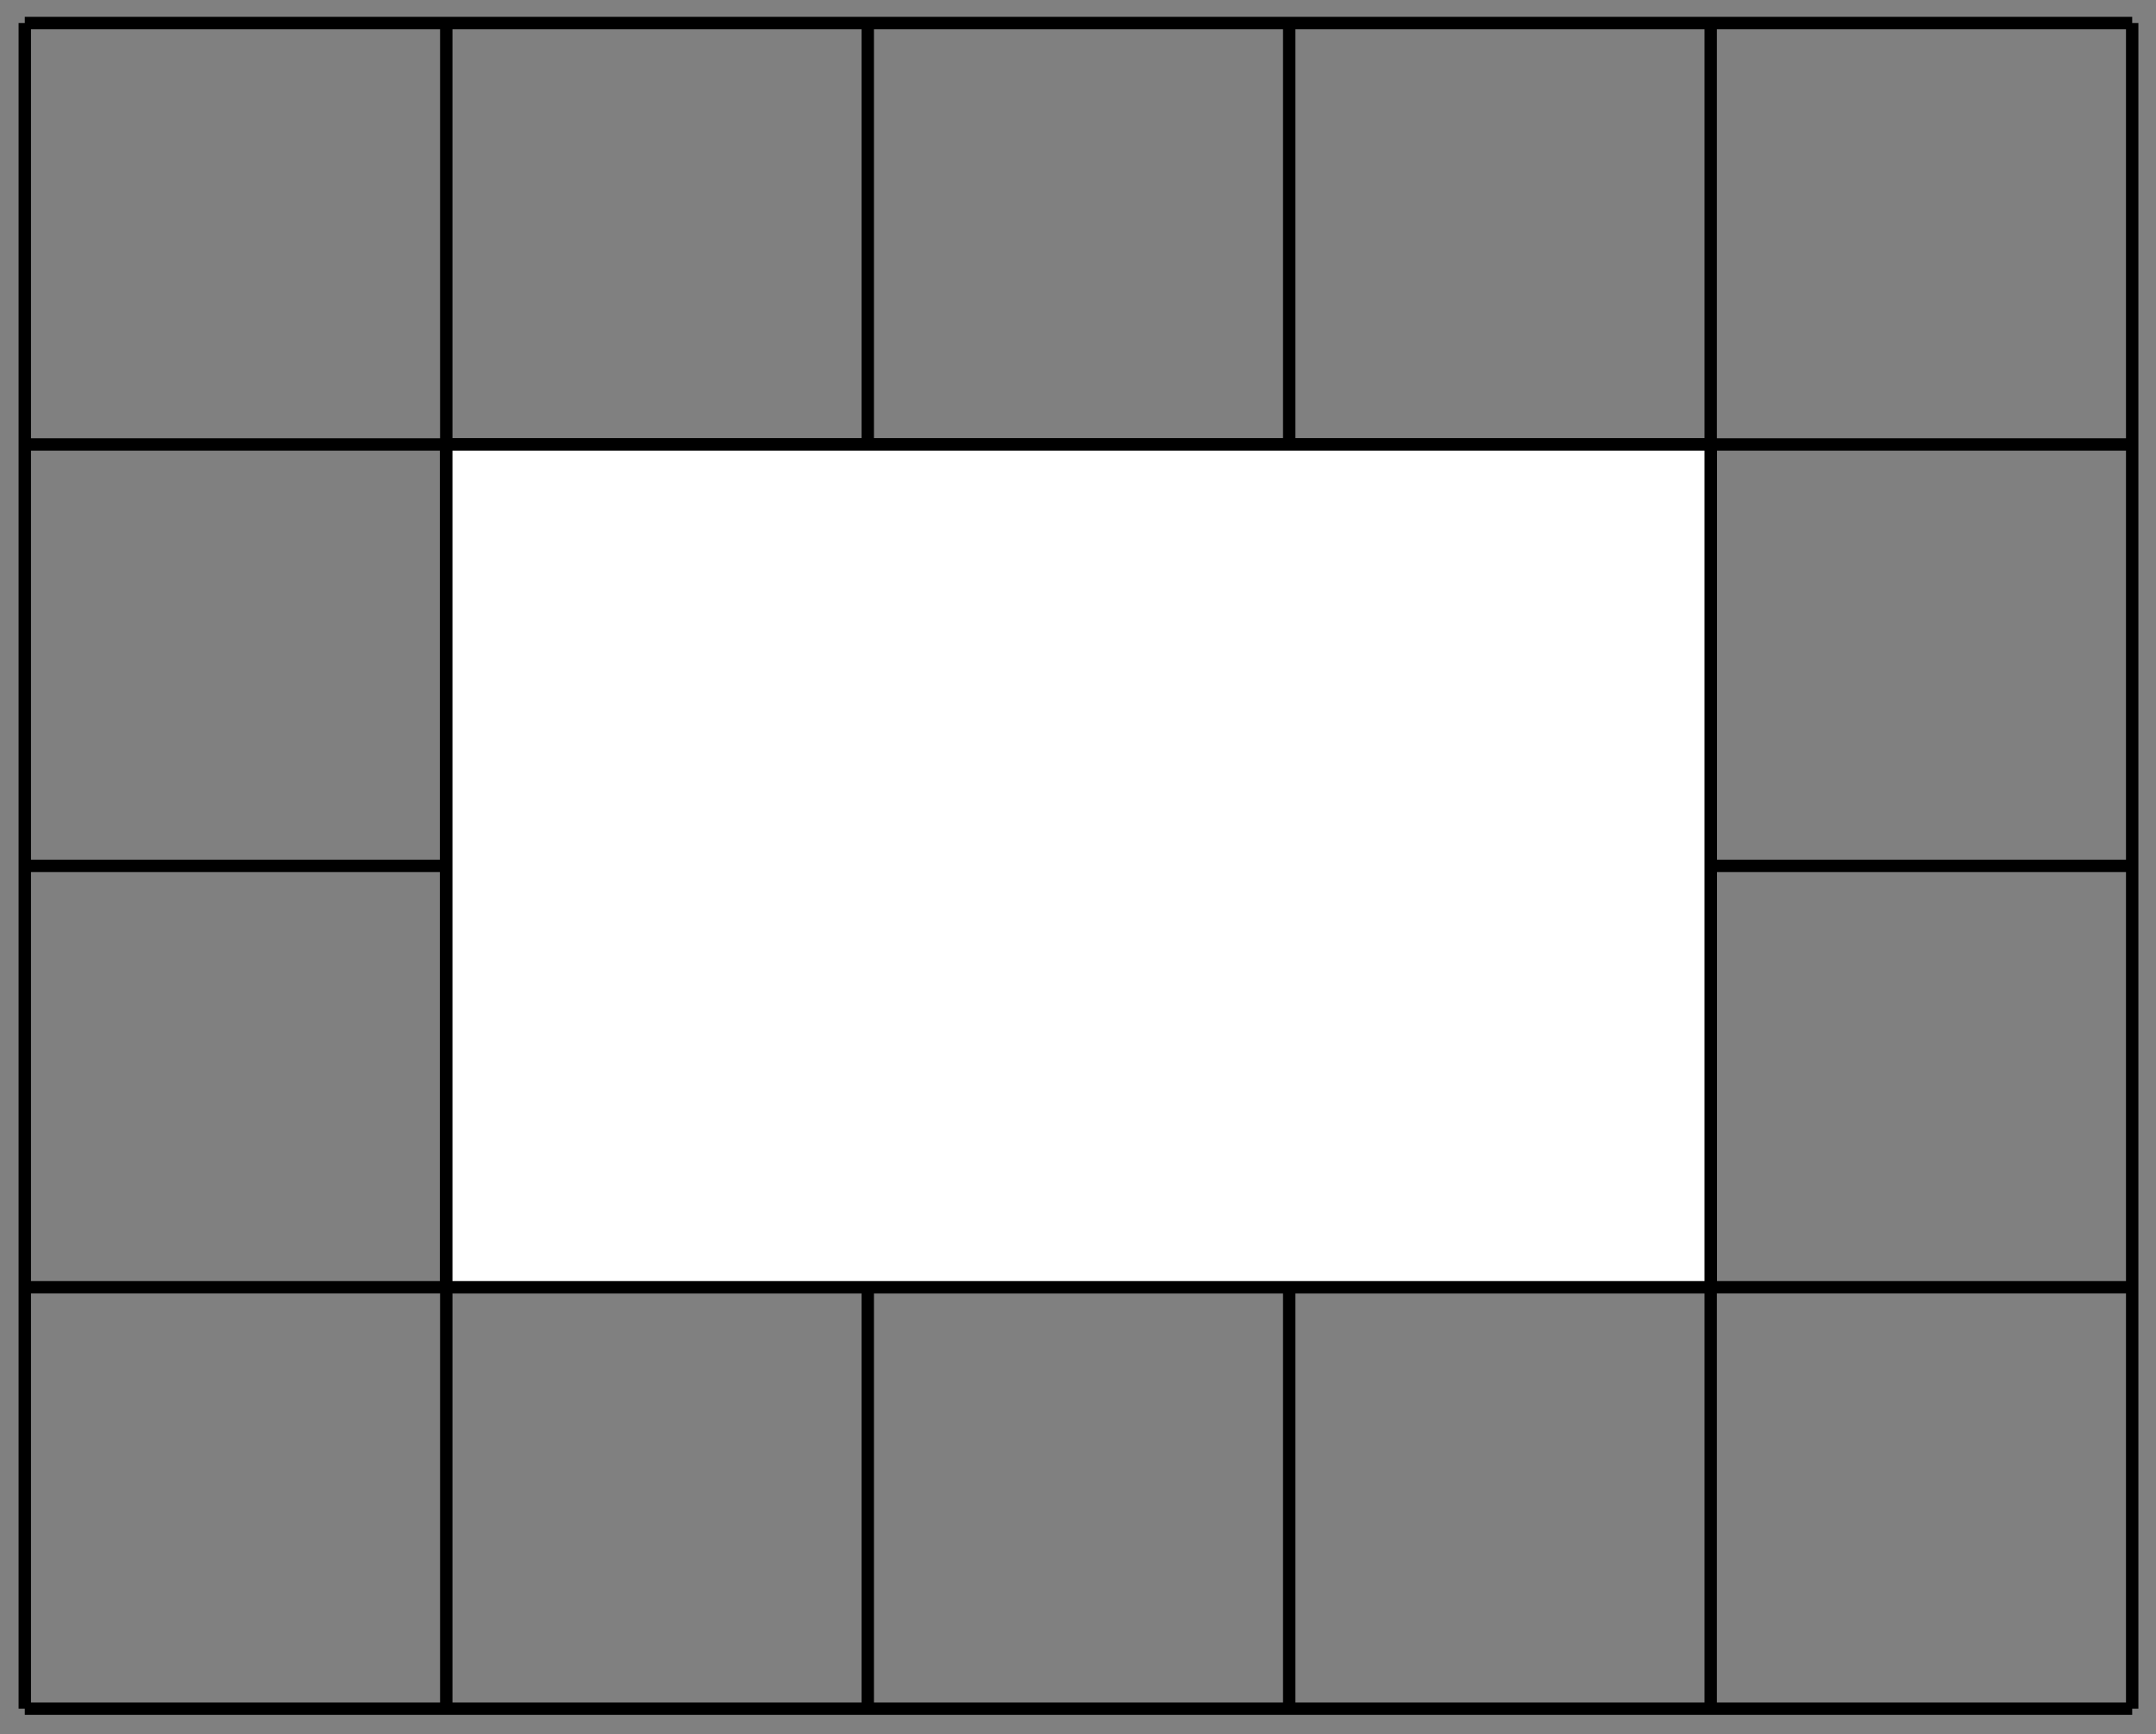 <?xml version='1.0' encoding='UTF-8'?>
<!-- This file was generated by dvisvgm 3.1.1 -->
<svg version='1.1' xmlns='http://www.w3.org/2000/svg' xmlns:xlink='http://www.w3.org/1999/xlink' width='87pt' height='70pt' viewBox='0 -70 87 70'>
<rect x="0" y="-70" width="87" height="70" fill="#808080" stroke="none"/>
<g id='page1'>
<g transform='matrix(1 0 0 -1 0 0)'>
<path d='M1 1.039V69.07' stroke='#000' fill='none' stroke-width='.5' stroke-miterlimit='10' stroke-linejoin='bevel'/>
<path d='M18.008 1.039V69.07' stroke='#000' fill='none' stroke-width='.5' stroke-miterlimit='10' stroke-linejoin='bevel'/>
<path d='M35.016 1.039V69.07' stroke='#000' fill='none' stroke-width='.5' stroke-miterlimit='10' stroke-linejoin='bevel'/>
<path d='M52.023 1.039V69.07' stroke='#000' fill='none' stroke-width='.5' stroke-miterlimit='10' stroke-linejoin='bevel'/>
<path d='M69.031 1.039V69.07' stroke='#000' fill='none' stroke-width='.5' stroke-miterlimit='10' stroke-linejoin='bevel'/>
<path d='M86.039 1.039V69.07' stroke='#000' fill='none' stroke-width='.5' stroke-miterlimit='10' stroke-linejoin='bevel'/>
<path d='M1 1.039H86.039' stroke='#000' fill='none' stroke-width='.5' stroke-miterlimit='10' stroke-linejoin='bevel'/>
<path d='M1 18.047H86.039' stroke='#000' fill='none' stroke-width='.5' stroke-miterlimit='10' stroke-linejoin='bevel'/>
<path d='M1 35.055H86.039' stroke='#000' fill='none' stroke-width='.5' stroke-miterlimit='10' stroke-linejoin='bevel'/>
<path d='M1 52.062H86.039' stroke='#000' fill='none' stroke-width='.5' stroke-miterlimit='10' stroke-linejoin='bevel'/>
<path d='M1 69.07H86.039' stroke='#000' fill='none' stroke-width='.5' stroke-miterlimit='10' stroke-linejoin='bevel'/>
<path d='M18.008 18.047H69.031V52.062H18.008Z' fill='#fff'/>
<path d='M18.008 18.047H69.031V52.062H18.008Z' stroke='#000' fill='none' stroke-width='.5' stroke-miterlimit='10' stroke-linejoin='bevel'/>
</g>
</g>
</svg>
